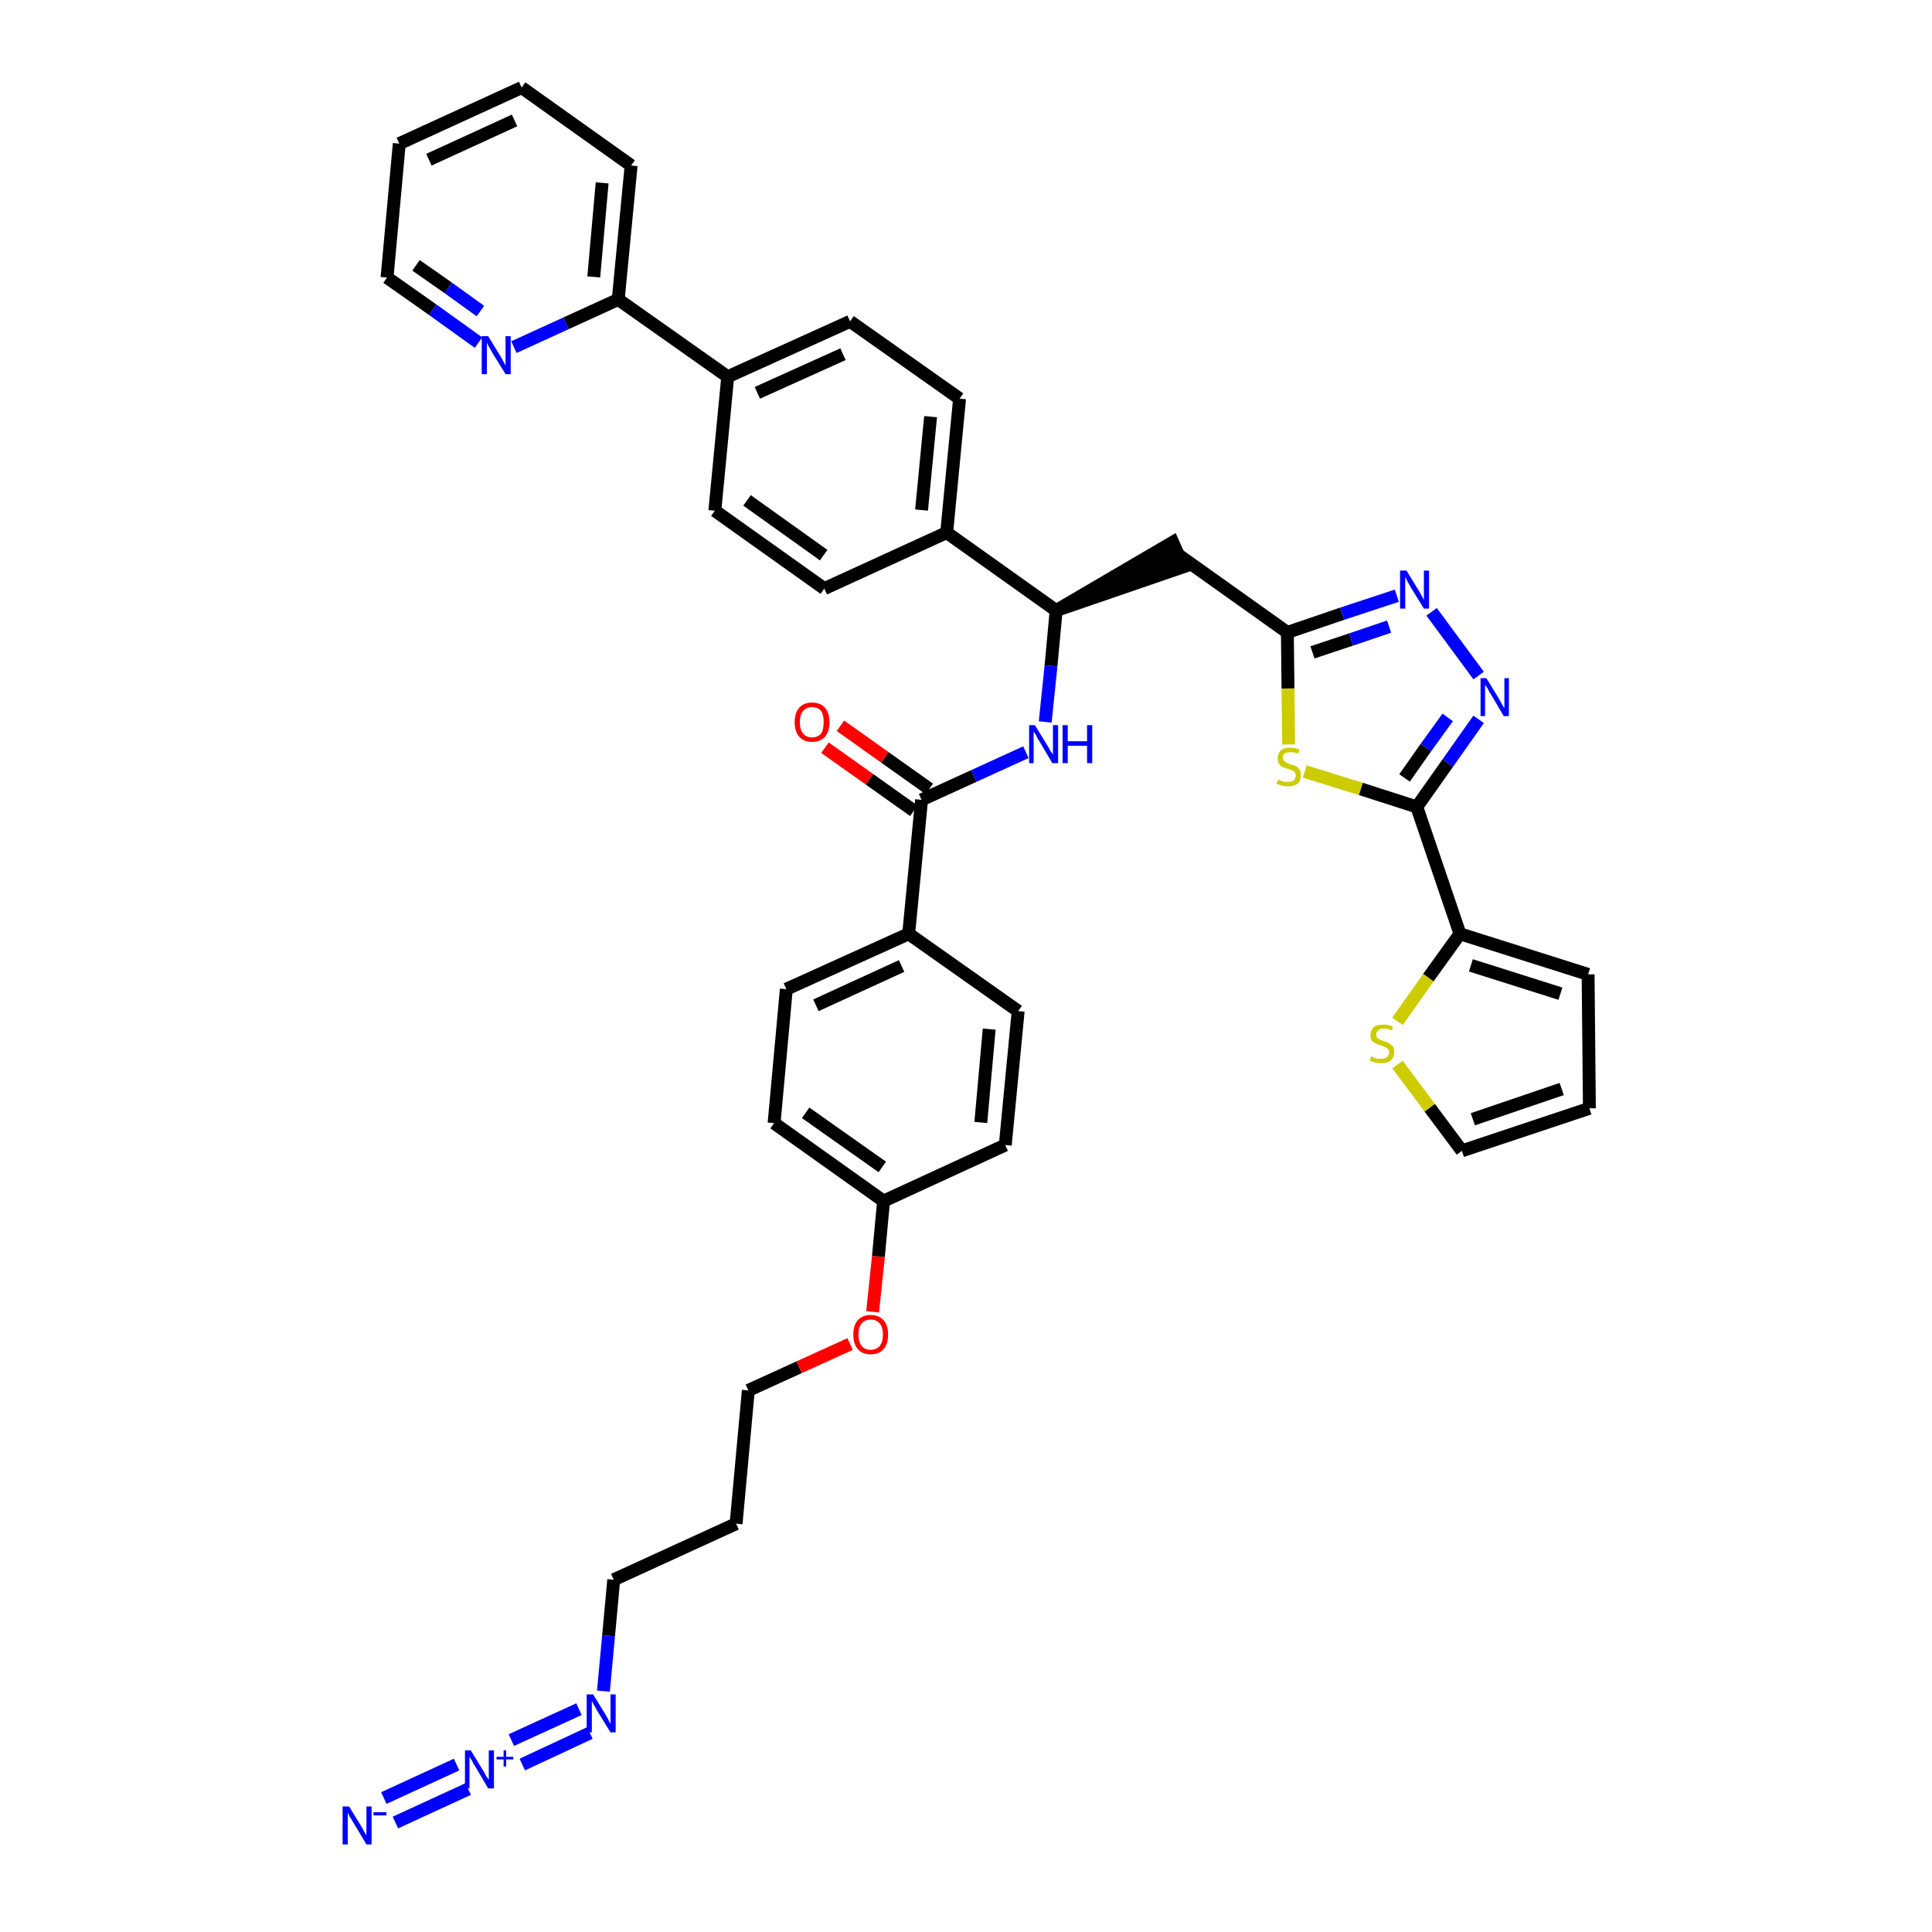 <?xml version='1.0' encoding='iso-8859-1'?>
<svg version='1.1' baseProfile='full'
              xmlns='http://www.w3.org/2000/svg'
                      xmlns:rdkit='http://www.rdkit.org/xml'
                      xmlns:xlink='http://www.w3.org/1999/xlink'
                  xml:space='preserve'
width='300px' height='300px' viewBox='0 0 300 300'>
<!-- END OF HEADER -->
<path class='bond-0 atom-0 atom-1' d='M 61.4,283.0 L 72.7,277.8' style='fill:none;fill-rule:evenodd;stroke:#0000FF;stroke-width:2.0px;stroke-linecap:butt;stroke-linejoin:miter;stroke-opacity:1' />
<path class='bond-0 atom-0 atom-1' d='M 59.6,279.2 L 70.9,274.0' style='fill:none;fill-rule:evenodd;stroke:#0000FF;stroke-width:2.0px;stroke-linecap:butt;stroke-linejoin:miter;stroke-opacity:1' />
<path class='bond-1 atom-1 atom-2' d='M 81.1,274.0 L 91.6,269.1' style='fill:none;fill-rule:evenodd;stroke:#0000FF;stroke-width:2.0px;stroke-linecap:butt;stroke-linejoin:miter;stroke-opacity:1' />
<path class='bond-1 atom-1 atom-2' d='M 79.4,270.2 L 89.9,265.4' style='fill:none;fill-rule:evenodd;stroke:#0000FF;stroke-width:2.0px;stroke-linecap:butt;stroke-linejoin:miter;stroke-opacity:1' />
<path class='bond-2 atom-2 atom-3' d='M 93.7,262.6 L 94.5,254.0' style='fill:none;fill-rule:evenodd;stroke:#0000FF;stroke-width:2.0px;stroke-linecap:butt;stroke-linejoin:miter;stroke-opacity:1' />
<path class='bond-2 atom-2 atom-3' d='M 94.5,254.0 L 95.3,245.3' style='fill:none;fill-rule:evenodd;stroke:#000000;stroke-width:2.0px;stroke-linecap:butt;stroke-linejoin:miter;stroke-opacity:1' />
<path class='bond-3 atom-3 atom-4' d='M 95.3,245.3 L 114.3,236.6' style='fill:none;fill-rule:evenodd;stroke:#000000;stroke-width:2.0px;stroke-linecap:butt;stroke-linejoin:miter;stroke-opacity:1' />
<path class='bond-4 atom-4 atom-5' d='M 114.3,236.6 L 116.2,215.9' style='fill:none;fill-rule:evenodd;stroke:#000000;stroke-width:2.0px;stroke-linecap:butt;stroke-linejoin:miter;stroke-opacity:1' />
<path class='bond-5 atom-5 atom-6' d='M 116.2,215.9 L 124.1,212.3' style='fill:none;fill-rule:evenodd;stroke:#000000;stroke-width:2.0px;stroke-linecap:butt;stroke-linejoin:miter;stroke-opacity:1' />
<path class='bond-5 atom-5 atom-6' d='M 124.1,212.3 L 132.0,208.7' style='fill:none;fill-rule:evenodd;stroke:#FF0000;stroke-width:2.0px;stroke-linecap:butt;stroke-linejoin:miter;stroke-opacity:1' />
<path class='bond-6 atom-6 atom-7' d='M 135.5,203.7 L 136.4,195.1' style='fill:none;fill-rule:evenodd;stroke:#FF0000;stroke-width:2.0px;stroke-linecap:butt;stroke-linejoin:miter;stroke-opacity:1' />
<path class='bond-6 atom-6 atom-7' d='M 136.4,195.1 L 137.2,186.5' style='fill:none;fill-rule:evenodd;stroke:#000000;stroke-width:2.0px;stroke-linecap:butt;stroke-linejoin:miter;stroke-opacity:1' />
<path class='bond-7 atom-7 atom-8' d='M 137.2,186.5 L 120.2,174.4' style='fill:none;fill-rule:evenodd;stroke:#000000;stroke-width:2.0px;stroke-linecap:butt;stroke-linejoin:miter;stroke-opacity:1' />
<path class='bond-7 atom-7 atom-8' d='M 137.0,181.2 L 125.1,172.8' style='fill:none;fill-rule:evenodd;stroke:#000000;stroke-width:2.0px;stroke-linecap:butt;stroke-linejoin:miter;stroke-opacity:1' />
<path class='bond-39 atom-39 atom-7' d='M 156.1,177.8 L 137.2,186.5' style='fill:none;fill-rule:evenodd;stroke:#000000;stroke-width:2.0px;stroke-linecap:butt;stroke-linejoin:miter;stroke-opacity:1' />
<path class='bond-8 atom-8 atom-9' d='M 120.2,174.4 L 122.1,153.6' style='fill:none;fill-rule:evenodd;stroke:#000000;stroke-width:2.0px;stroke-linecap:butt;stroke-linejoin:miter;stroke-opacity:1' />
<path class='bond-9 atom-9 atom-10' d='M 122.1,153.6 L 141.1,145.0' style='fill:none;fill-rule:evenodd;stroke:#000000;stroke-width:2.0px;stroke-linecap:butt;stroke-linejoin:miter;stroke-opacity:1' />
<path class='bond-9 atom-9 atom-10' d='M 126.7,156.1 L 140.0,150.0' style='fill:none;fill-rule:evenodd;stroke:#000000;stroke-width:2.0px;stroke-linecap:butt;stroke-linejoin:miter;stroke-opacity:1' />
<path class='bond-10 atom-10 atom-11' d='M 141.1,145.0 L 143.1,124.2' style='fill:none;fill-rule:evenodd;stroke:#000000;stroke-width:2.0px;stroke-linecap:butt;stroke-linejoin:miter;stroke-opacity:1' />
<path class='bond-37 atom-10 atom-38' d='M 141.1,145.0 L 158.1,157.0' style='fill:none;fill-rule:evenodd;stroke:#000000;stroke-width:2.0px;stroke-linecap:butt;stroke-linejoin:miter;stroke-opacity:1' />
<path class='bond-11 atom-11 atom-12' d='M 144.3,122.5 L 137.4,117.6' style='fill:none;fill-rule:evenodd;stroke:#000000;stroke-width:2.0px;stroke-linecap:butt;stroke-linejoin:miter;stroke-opacity:1' />
<path class='bond-11 atom-11 atom-12' d='M 137.4,117.6 L 130.5,112.7' style='fill:none;fill-rule:evenodd;stroke:#FF0000;stroke-width:2.0px;stroke-linecap:butt;stroke-linejoin:miter;stroke-opacity:1' />
<path class='bond-11 atom-11 atom-12' d='M 141.9,125.9 L 135.0,121.0' style='fill:none;fill-rule:evenodd;stroke:#000000;stroke-width:2.0px;stroke-linecap:butt;stroke-linejoin:miter;stroke-opacity:1' />
<path class='bond-11 atom-11 atom-12' d='M 135.0,121.0 L 128.1,116.1' style='fill:none;fill-rule:evenodd;stroke:#FF0000;stroke-width:2.0px;stroke-linecap:butt;stroke-linejoin:miter;stroke-opacity:1' />
<path class='bond-12 atom-11 atom-13' d='M 143.1,124.2 L 151.2,120.5' style='fill:none;fill-rule:evenodd;stroke:#000000;stroke-width:2.0px;stroke-linecap:butt;stroke-linejoin:miter;stroke-opacity:1' />
<path class='bond-12 atom-11 atom-13' d='M 151.2,120.5 L 159.3,116.8' style='fill:none;fill-rule:evenodd;stroke:#0000FF;stroke-width:2.0px;stroke-linecap:butt;stroke-linejoin:miter;stroke-opacity:1' />
<path class='bond-13 atom-13 atom-14' d='M 162.3,112.1 L 163.2,103.4' style='fill:none;fill-rule:evenodd;stroke:#0000FF;stroke-width:2.0px;stroke-linecap:butt;stroke-linejoin:miter;stroke-opacity:1' />
<path class='bond-13 atom-13 atom-14' d='M 163.2,103.4 L 164.0,94.8' style='fill:none;fill-rule:evenodd;stroke:#000000;stroke-width:2.0px;stroke-linecap:butt;stroke-linejoin:miter;stroke-opacity:1' />
<path class='bond-14 atom-14 atom-15' d='M 164.0,94.8 L 183.8,88.0 L 182.1,84.2 Z' style='fill:#000000;fill-rule:evenodd;fill-opacity:1;stroke:#000000;stroke-width:2.0px;stroke-linecap:butt;stroke-linejoin:miter;stroke-opacity:1;' />
<path class='bond-25 atom-14 atom-26' d='M 164.0,94.8 L 147.0,82.7' style='fill:none;fill-rule:evenodd;stroke:#000000;stroke-width:2.0px;stroke-linecap:butt;stroke-linejoin:miter;stroke-opacity:1' />
<path class='bond-15 atom-15 atom-16' d='M 182.9,86.1 L 199.9,98.2' style='fill:none;fill-rule:evenodd;stroke:#000000;stroke-width:2.0px;stroke-linecap:butt;stroke-linejoin:miter;stroke-opacity:1' />
<path class='bond-16 atom-16 atom-17' d='M 199.9,98.2 L 208.4,95.3' style='fill:none;fill-rule:evenodd;stroke:#000000;stroke-width:2.0px;stroke-linecap:butt;stroke-linejoin:miter;stroke-opacity:1' />
<path class='bond-16 atom-16 atom-17' d='M 208.4,95.3 L 216.9,92.5' style='fill:none;fill-rule:evenodd;stroke:#0000FF;stroke-width:2.0px;stroke-linecap:butt;stroke-linejoin:miter;stroke-opacity:1' />
<path class='bond-16 atom-16 atom-17' d='M 203.8,101.3 L 209.8,99.3' style='fill:none;fill-rule:evenodd;stroke:#000000;stroke-width:2.0px;stroke-linecap:butt;stroke-linejoin:miter;stroke-opacity:1' />
<path class='bond-16 atom-16 atom-17' d='M 209.8,99.3 L 215.7,97.3' style='fill:none;fill-rule:evenodd;stroke:#0000FF;stroke-width:2.0px;stroke-linecap:butt;stroke-linejoin:miter;stroke-opacity:1' />
<path class='bond-40 atom-25 atom-16' d='M 200.1,115.6 L 200.0,106.9' style='fill:none;fill-rule:evenodd;stroke:#CCCC00;stroke-width:2.0px;stroke-linecap:butt;stroke-linejoin:miter;stroke-opacity:1' />
<path class='bond-40 atom-25 atom-16' d='M 200.0,106.9 L 199.9,98.2' style='fill:none;fill-rule:evenodd;stroke:#000000;stroke-width:2.0px;stroke-linecap:butt;stroke-linejoin:miter;stroke-opacity:1' />
<path class='bond-17 atom-17 atom-18' d='M 222.3,95.0 L 229.6,104.9' style='fill:none;fill-rule:evenodd;stroke:#0000FF;stroke-width:2.0px;stroke-linecap:butt;stroke-linejoin:miter;stroke-opacity:1' />
<path class='bond-18 atom-18 atom-19' d='M 229.6,111.7 L 224.8,118.5' style='fill:none;fill-rule:evenodd;stroke:#0000FF;stroke-width:2.0px;stroke-linecap:butt;stroke-linejoin:miter;stroke-opacity:1' />
<path class='bond-18 atom-18 atom-19' d='M 224.8,118.5 L 220.0,125.3' style='fill:none;fill-rule:evenodd;stroke:#000000;stroke-width:2.0px;stroke-linecap:butt;stroke-linejoin:miter;stroke-opacity:1' />
<path class='bond-18 atom-18 atom-19' d='M 224.8,111.4 L 221.4,116.1' style='fill:none;fill-rule:evenodd;stroke:#0000FF;stroke-width:2.0px;stroke-linecap:butt;stroke-linejoin:miter;stroke-opacity:1' />
<path class='bond-18 atom-18 atom-19' d='M 221.4,116.1 L 218.1,120.8' style='fill:none;fill-rule:evenodd;stroke:#000000;stroke-width:2.0px;stroke-linecap:butt;stroke-linejoin:miter;stroke-opacity:1' />
<path class='bond-19 atom-19 atom-20' d='M 220.0,125.3 L 226.7,145.0' style='fill:none;fill-rule:evenodd;stroke:#000000;stroke-width:2.0px;stroke-linecap:butt;stroke-linejoin:miter;stroke-opacity:1' />
<path class='bond-24 atom-19 atom-25' d='M 220.0,125.3 L 211.3,122.5' style='fill:none;fill-rule:evenodd;stroke:#000000;stroke-width:2.0px;stroke-linecap:butt;stroke-linejoin:miter;stroke-opacity:1' />
<path class='bond-24 atom-19 atom-25' d='M 211.3,122.5 L 202.6,119.8' style='fill:none;fill-rule:evenodd;stroke:#CCCC00;stroke-width:2.0px;stroke-linecap:butt;stroke-linejoin:miter;stroke-opacity:1' />
<path class='bond-20 atom-20 atom-21' d='M 226.7,145.0 L 246.6,151.3' style='fill:none;fill-rule:evenodd;stroke:#000000;stroke-width:2.0px;stroke-linecap:butt;stroke-linejoin:miter;stroke-opacity:1' />
<path class='bond-20 atom-20 atom-21' d='M 228.4,149.9 L 242.3,154.3' style='fill:none;fill-rule:evenodd;stroke:#000000;stroke-width:2.0px;stroke-linecap:butt;stroke-linejoin:miter;stroke-opacity:1' />
<path class='bond-42 atom-24 atom-20' d='M 217.0,158.6 L 221.8,151.8' style='fill:none;fill-rule:evenodd;stroke:#CCCC00;stroke-width:2.0px;stroke-linecap:butt;stroke-linejoin:miter;stroke-opacity:1' />
<path class='bond-42 atom-24 atom-20' d='M 221.8,151.8 L 226.7,145.0' style='fill:none;fill-rule:evenodd;stroke:#000000;stroke-width:2.0px;stroke-linecap:butt;stroke-linejoin:miter;stroke-opacity:1' />
<path class='bond-21 atom-21 atom-22' d='M 246.6,151.3 L 246.8,172.1' style='fill:none;fill-rule:evenodd;stroke:#000000;stroke-width:2.0px;stroke-linecap:butt;stroke-linejoin:miter;stroke-opacity:1' />
<path class='bond-22 atom-22 atom-23' d='M 246.8,172.1 L 227.0,178.7' style='fill:none;fill-rule:evenodd;stroke:#000000;stroke-width:2.0px;stroke-linecap:butt;stroke-linejoin:miter;stroke-opacity:1' />
<path class='bond-22 atom-22 atom-23' d='M 242.5,169.1 L 228.7,173.8' style='fill:none;fill-rule:evenodd;stroke:#000000;stroke-width:2.0px;stroke-linecap:butt;stroke-linejoin:miter;stroke-opacity:1' />
<path class='bond-23 atom-23 atom-24' d='M 227.0,178.7 L 222.0,172.0' style='fill:none;fill-rule:evenodd;stroke:#000000;stroke-width:2.0px;stroke-linecap:butt;stroke-linejoin:miter;stroke-opacity:1' />
<path class='bond-23 atom-23 atom-24' d='M 222.0,172.0 L 217.0,165.3' style='fill:none;fill-rule:evenodd;stroke:#CCCC00;stroke-width:2.0px;stroke-linecap:butt;stroke-linejoin:miter;stroke-opacity:1' />
<path class='bond-26 atom-26 atom-27' d='M 147.0,82.7 L 149.0,61.9' style='fill:none;fill-rule:evenodd;stroke:#000000;stroke-width:2.0px;stroke-linecap:butt;stroke-linejoin:miter;stroke-opacity:1' />
<path class='bond-26 atom-26 atom-27' d='M 143.1,79.2 L 144.5,64.7' style='fill:none;fill-rule:evenodd;stroke:#000000;stroke-width:2.0px;stroke-linecap:butt;stroke-linejoin:miter;stroke-opacity:1' />
<path class='bond-41 atom-37 atom-26' d='M 128.0,91.4 L 147.0,82.7' style='fill:none;fill-rule:evenodd;stroke:#000000;stroke-width:2.0px;stroke-linecap:butt;stroke-linejoin:miter;stroke-opacity:1' />
<path class='bond-27 atom-27 atom-28' d='M 149.0,61.9 L 132.0,49.9' style='fill:none;fill-rule:evenodd;stroke:#000000;stroke-width:2.0px;stroke-linecap:butt;stroke-linejoin:miter;stroke-opacity:1' />
<path class='bond-28 atom-28 atom-29' d='M 132.0,49.9 L 113.0,58.5' style='fill:none;fill-rule:evenodd;stroke:#000000;stroke-width:2.0px;stroke-linecap:butt;stroke-linejoin:miter;stroke-opacity:1' />
<path class='bond-28 atom-28 atom-29' d='M 130.9,55.0 L 117.6,61.0' style='fill:none;fill-rule:evenodd;stroke:#000000;stroke-width:2.0px;stroke-linecap:butt;stroke-linejoin:miter;stroke-opacity:1' />
<path class='bond-29 atom-29 atom-30' d='M 113.0,58.5 L 96.0,46.5' style='fill:none;fill-rule:evenodd;stroke:#000000;stroke-width:2.0px;stroke-linecap:butt;stroke-linejoin:miter;stroke-opacity:1' />
<path class='bond-35 atom-29 atom-36' d='M 113.0,58.5 L 111.0,79.3' style='fill:none;fill-rule:evenodd;stroke:#000000;stroke-width:2.0px;stroke-linecap:butt;stroke-linejoin:miter;stroke-opacity:1' />
<path class='bond-30 atom-30 atom-31' d='M 96.0,46.5 L 98.0,25.7' style='fill:none;fill-rule:evenodd;stroke:#000000;stroke-width:2.0px;stroke-linecap:butt;stroke-linejoin:miter;stroke-opacity:1' />
<path class='bond-30 atom-30 atom-31' d='M 92.2,43.0 L 93.5,28.4' style='fill:none;fill-rule:evenodd;stroke:#000000;stroke-width:2.0px;stroke-linecap:butt;stroke-linejoin:miter;stroke-opacity:1' />
<path class='bond-43 atom-35 atom-30' d='M 79.8,53.9 L 87.9,50.2' style='fill:none;fill-rule:evenodd;stroke:#0000FF;stroke-width:2.0px;stroke-linecap:butt;stroke-linejoin:miter;stroke-opacity:1' />
<path class='bond-43 atom-35 atom-30' d='M 87.9,50.2 L 96.0,46.5' style='fill:none;fill-rule:evenodd;stroke:#000000;stroke-width:2.0px;stroke-linecap:butt;stroke-linejoin:miter;stroke-opacity:1' />
<path class='bond-31 atom-31 atom-32' d='M 98.0,25.7 L 81.0,13.6' style='fill:none;fill-rule:evenodd;stroke:#000000;stroke-width:2.0px;stroke-linecap:butt;stroke-linejoin:miter;stroke-opacity:1' />
<path class='bond-32 atom-32 atom-33' d='M 81.0,13.6 L 62.0,22.3' style='fill:none;fill-rule:evenodd;stroke:#000000;stroke-width:2.0px;stroke-linecap:butt;stroke-linejoin:miter;stroke-opacity:1' />
<path class='bond-32 atom-32 atom-33' d='M 79.9,18.7 L 66.6,24.8' style='fill:none;fill-rule:evenodd;stroke:#000000;stroke-width:2.0px;stroke-linecap:butt;stroke-linejoin:miter;stroke-opacity:1' />
<path class='bond-33 atom-33 atom-34' d='M 62.0,22.3 L 60.1,43.1' style='fill:none;fill-rule:evenodd;stroke:#000000;stroke-width:2.0px;stroke-linecap:butt;stroke-linejoin:miter;stroke-opacity:1' />
<path class='bond-34 atom-34 atom-35' d='M 60.1,43.1 L 67.2,48.1' style='fill:none;fill-rule:evenodd;stroke:#000000;stroke-width:2.0px;stroke-linecap:butt;stroke-linejoin:miter;stroke-opacity:1' />
<path class='bond-34 atom-34 atom-35' d='M 67.2,48.1 L 74.3,53.2' style='fill:none;fill-rule:evenodd;stroke:#0000FF;stroke-width:2.0px;stroke-linecap:butt;stroke-linejoin:miter;stroke-opacity:1' />
<path class='bond-34 atom-34 atom-35' d='M 64.6,41.2 L 69.6,44.7' style='fill:none;fill-rule:evenodd;stroke:#000000;stroke-width:2.0px;stroke-linecap:butt;stroke-linejoin:miter;stroke-opacity:1' />
<path class='bond-34 atom-34 atom-35' d='M 69.6,44.7 L 74.6,48.3' style='fill:none;fill-rule:evenodd;stroke:#0000FF;stroke-width:2.0px;stroke-linecap:butt;stroke-linejoin:miter;stroke-opacity:1' />
<path class='bond-36 atom-36 atom-37' d='M 111.0,79.3 L 128.0,91.4' style='fill:none;fill-rule:evenodd;stroke:#000000;stroke-width:2.0px;stroke-linecap:butt;stroke-linejoin:miter;stroke-opacity:1' />
<path class='bond-36 atom-36 atom-37' d='M 116.0,77.7 L 127.9,86.2' style='fill:none;fill-rule:evenodd;stroke:#000000;stroke-width:2.0px;stroke-linecap:butt;stroke-linejoin:miter;stroke-opacity:1' />
<path class='bond-38 atom-38 atom-39' d='M 158.1,157.0 L 156.1,177.8' style='fill:none;fill-rule:evenodd;stroke:#000000;stroke-width:2.0px;stroke-linecap:butt;stroke-linejoin:miter;stroke-opacity:1' />
<path class='bond-38 atom-38 atom-39' d='M 153.6,159.8 L 152.3,174.3' style='fill:none;fill-rule:evenodd;stroke:#000000;stroke-width:2.0px;stroke-linecap:butt;stroke-linejoin:miter;stroke-opacity:1' />
<path  class='atom-0' d='M 54.2 280.5
L 56.1 283.6
Q 56.3 283.9, 56.6 284.5
Q 56.9 285.0, 56.9 285.0
L 56.9 280.5
L 57.7 280.5
L 57.7 286.4
L 56.9 286.4
L 54.8 282.9
Q 54.6 282.5, 54.3 282.1
Q 54.1 281.6, 54.0 281.5
L 54.0 286.4
L 53.2 286.4
L 53.2 280.5
L 54.2 280.5
' fill='#0000FF'/>
<path  class='atom-0' d='M 58.0 281.4
L 60.0 281.4
L 60.0 281.9
L 58.0 281.9
L 58.0 281.4
' fill='#0000FF'/>
<path  class='atom-1' d='M 73.1 271.8
L 75.0 274.9
Q 75.2 275.2, 75.5 275.8
Q 75.9 276.3, 75.9 276.4
L 75.9 271.8
L 76.7 271.8
L 76.7 277.7
L 75.8 277.7
L 73.8 274.3
Q 73.5 273.9, 73.3 273.4
Q 73.0 273.0, 72.9 272.8
L 72.9 277.7
L 72.2 277.7
L 72.2 271.8
L 73.1 271.8
' fill='#0000FF'/>
<path  class='atom-1' d='M 77.1 272.8
L 78.2 272.8
L 78.2 271.8
L 78.6 271.8
L 78.6 272.8
L 79.7 272.8
L 79.7 273.2
L 78.6 273.2
L 78.6 274.3
L 78.2 274.3
L 78.2 273.2
L 77.1 273.2
L 77.1 272.8
' fill='#0000FF'/>
<path  class='atom-2' d='M 92.1 263.1
L 94.0 266.2
Q 94.2 266.5, 94.5 267.1
Q 94.8 267.7, 94.8 267.7
L 94.8 263.1
L 95.6 263.1
L 95.6 269.0
L 94.8 269.0
L 92.7 265.6
Q 92.5 265.2, 92.2 264.7
Q 92.0 264.3, 91.9 264.1
L 91.9 269.0
L 91.1 269.0
L 91.1 263.1
L 92.1 263.1
' fill='#0000FF'/>
<path  class='atom-6' d='M 132.5 207.2
Q 132.5 205.8, 133.2 205.0
Q 133.9 204.2, 135.2 204.2
Q 136.5 204.2, 137.2 205.0
Q 137.9 205.8, 137.9 207.2
Q 137.9 208.7, 137.2 209.5
Q 136.5 210.3, 135.2 210.3
Q 133.9 210.3, 133.2 209.5
Q 132.5 208.7, 132.5 207.2
M 135.2 209.6
Q 136.1 209.6, 136.6 209.0
Q 137.1 208.4, 137.1 207.2
Q 137.1 206.1, 136.6 205.5
Q 136.1 204.9, 135.2 204.9
Q 134.3 204.9, 133.8 205.5
Q 133.3 206.1, 133.3 207.2
Q 133.3 208.4, 133.8 209.0
Q 134.3 209.6, 135.2 209.6
' fill='#FF0000'/>
<path  class='atom-12' d='M 123.4 112.1
Q 123.4 110.7, 124.1 109.9
Q 124.8 109.1, 126.1 109.1
Q 127.4 109.1, 128.1 109.9
Q 128.8 110.7, 128.8 112.1
Q 128.8 113.6, 128.1 114.4
Q 127.4 115.2, 126.1 115.2
Q 124.8 115.2, 124.1 114.4
Q 123.4 113.6, 123.4 112.1
M 126.1 114.5
Q 127.0 114.5, 127.5 113.9
Q 127.9 113.3, 127.9 112.1
Q 127.9 111.0, 127.5 110.4
Q 127.0 109.8, 126.1 109.8
Q 125.2 109.8, 124.7 110.4
Q 124.2 111.0, 124.2 112.1
Q 124.2 113.3, 124.7 113.9
Q 125.2 114.5, 126.1 114.5
' fill='#FF0000'/>
<path  class='atom-13' d='M 160.7 112.6
L 162.6 115.7
Q 162.8 116.0, 163.1 116.6
Q 163.5 117.1, 163.5 117.2
L 163.5 112.6
L 164.3 112.6
L 164.3 118.5
L 163.4 118.5
L 161.4 115.1
Q 161.1 114.7, 160.9 114.2
Q 160.6 113.7, 160.5 113.6
L 160.5 118.5
L 159.8 118.5
L 159.8 112.6
L 160.7 112.6
' fill='#0000FF'/>
<path  class='atom-13' d='M 165.0 112.6
L 165.8 112.6
L 165.8 115.1
L 168.8 115.1
L 168.8 112.6
L 169.6 112.6
L 169.6 118.5
L 168.8 118.5
L 168.8 115.8
L 165.8 115.8
L 165.8 118.5
L 165.0 118.5
L 165.0 112.6
' fill='#0000FF'/>
<path  class='atom-17' d='M 218.4 88.6
L 220.3 91.7
Q 220.5 92.0, 220.8 92.6
Q 221.1 93.1, 221.1 93.2
L 221.1 88.6
L 221.9 88.6
L 221.9 94.5
L 221.1 94.5
L 219.0 91.1
Q 218.8 90.7, 218.5 90.2
Q 218.3 89.7, 218.2 89.6
L 218.2 94.5
L 217.4 94.5
L 217.4 88.6
L 218.4 88.6
' fill='#0000FF'/>
<path  class='atom-18' d='M 230.8 105.3
L 232.7 108.4
Q 232.9 108.8, 233.2 109.3
Q 233.5 109.9, 233.6 109.9
L 233.6 105.3
L 234.3 105.3
L 234.3 111.2
L 233.5 111.2
L 231.5 107.8
Q 231.2 107.4, 231.0 106.9
Q 230.7 106.5, 230.6 106.3
L 230.6 111.2
L 229.9 111.2
L 229.9 105.3
L 230.8 105.3
' fill='#0000FF'/>
<path  class='atom-24' d='M 212.9 164.0
Q 213.0 164.1, 213.3 164.2
Q 213.5 164.3, 213.8 164.4
Q 214.2 164.4, 214.5 164.4
Q 215.0 164.4, 215.3 164.2
Q 215.7 163.9, 215.7 163.4
Q 215.7 163.1, 215.5 162.9
Q 215.3 162.7, 215.1 162.6
Q 214.8 162.5, 214.4 162.3
Q 213.9 162.2, 213.6 162.0
Q 213.3 161.9, 213.0 161.6
Q 212.8 161.3, 212.8 160.7
Q 212.8 160.0, 213.3 159.5
Q 213.8 159.1, 214.8 159.1
Q 215.5 159.1, 216.3 159.4
L 216.1 160.0
Q 215.4 159.7, 214.9 159.7
Q 214.3 159.7, 214.0 160.0
Q 213.7 160.2, 213.7 160.6
Q 213.7 160.9, 213.8 161.1
Q 214.0 161.3, 214.2 161.4
Q 214.5 161.5, 214.9 161.7
Q 215.4 161.8, 215.7 162.0
Q 216.0 162.2, 216.3 162.5
Q 216.5 162.8, 216.5 163.4
Q 216.5 164.2, 215.9 164.7
Q 215.4 165.1, 214.5 165.1
Q 214.0 165.1, 213.6 165.0
Q 213.2 164.9, 212.7 164.7
L 212.9 164.0
' fill='#CCCC00'/>
<path  class='atom-25' d='M 198.5 121.0
Q 198.5 121.1, 198.8 121.2
Q 199.1 121.3, 199.4 121.4
Q 199.7 121.4, 200.0 121.4
Q 200.6 121.4, 200.9 121.2
Q 201.2 120.9, 201.2 120.4
Q 201.2 120.1, 201.0 119.9
Q 200.9 119.7, 200.6 119.6
Q 200.4 119.5, 200.0 119.4
Q 199.4 119.2, 199.1 119.1
Q 198.8 118.9, 198.6 118.6
Q 198.4 118.3, 198.4 117.7
Q 198.4 117.0, 198.9 116.5
Q 199.4 116.1, 200.4 116.1
Q 201.1 116.1, 201.8 116.4
L 201.6 117.0
Q 200.9 116.8, 200.4 116.8
Q 199.8 116.8, 199.5 117.0
Q 199.2 117.2, 199.2 117.6
Q 199.2 118.0, 199.4 118.1
Q 199.5 118.3, 199.8 118.4
Q 200.0 118.6, 200.4 118.7
Q 200.9 118.8, 201.3 119.0
Q 201.6 119.2, 201.8 119.5
Q 202.0 119.9, 202.0 120.4
Q 202.0 121.2, 201.5 121.7
Q 200.9 122.1, 200.0 122.1
Q 199.5 122.1, 199.1 122.0
Q 198.7 121.9, 198.2 121.7
L 198.5 121.0
' fill='#CCCC00'/>
<path  class='atom-35' d='M 75.8 52.2
L 77.7 55.3
Q 77.9 55.6, 78.2 56.2
Q 78.5 56.7, 78.5 56.8
L 78.5 52.2
L 79.3 52.2
L 79.3 58.1
L 78.5 58.1
L 76.4 54.7
Q 76.2 54.3, 75.9 53.8
Q 75.7 53.4, 75.6 53.2
L 75.6 58.1
L 74.8 58.1
L 74.8 52.2
L 75.8 52.2
' fill='#0000FF'/>
</svg>

